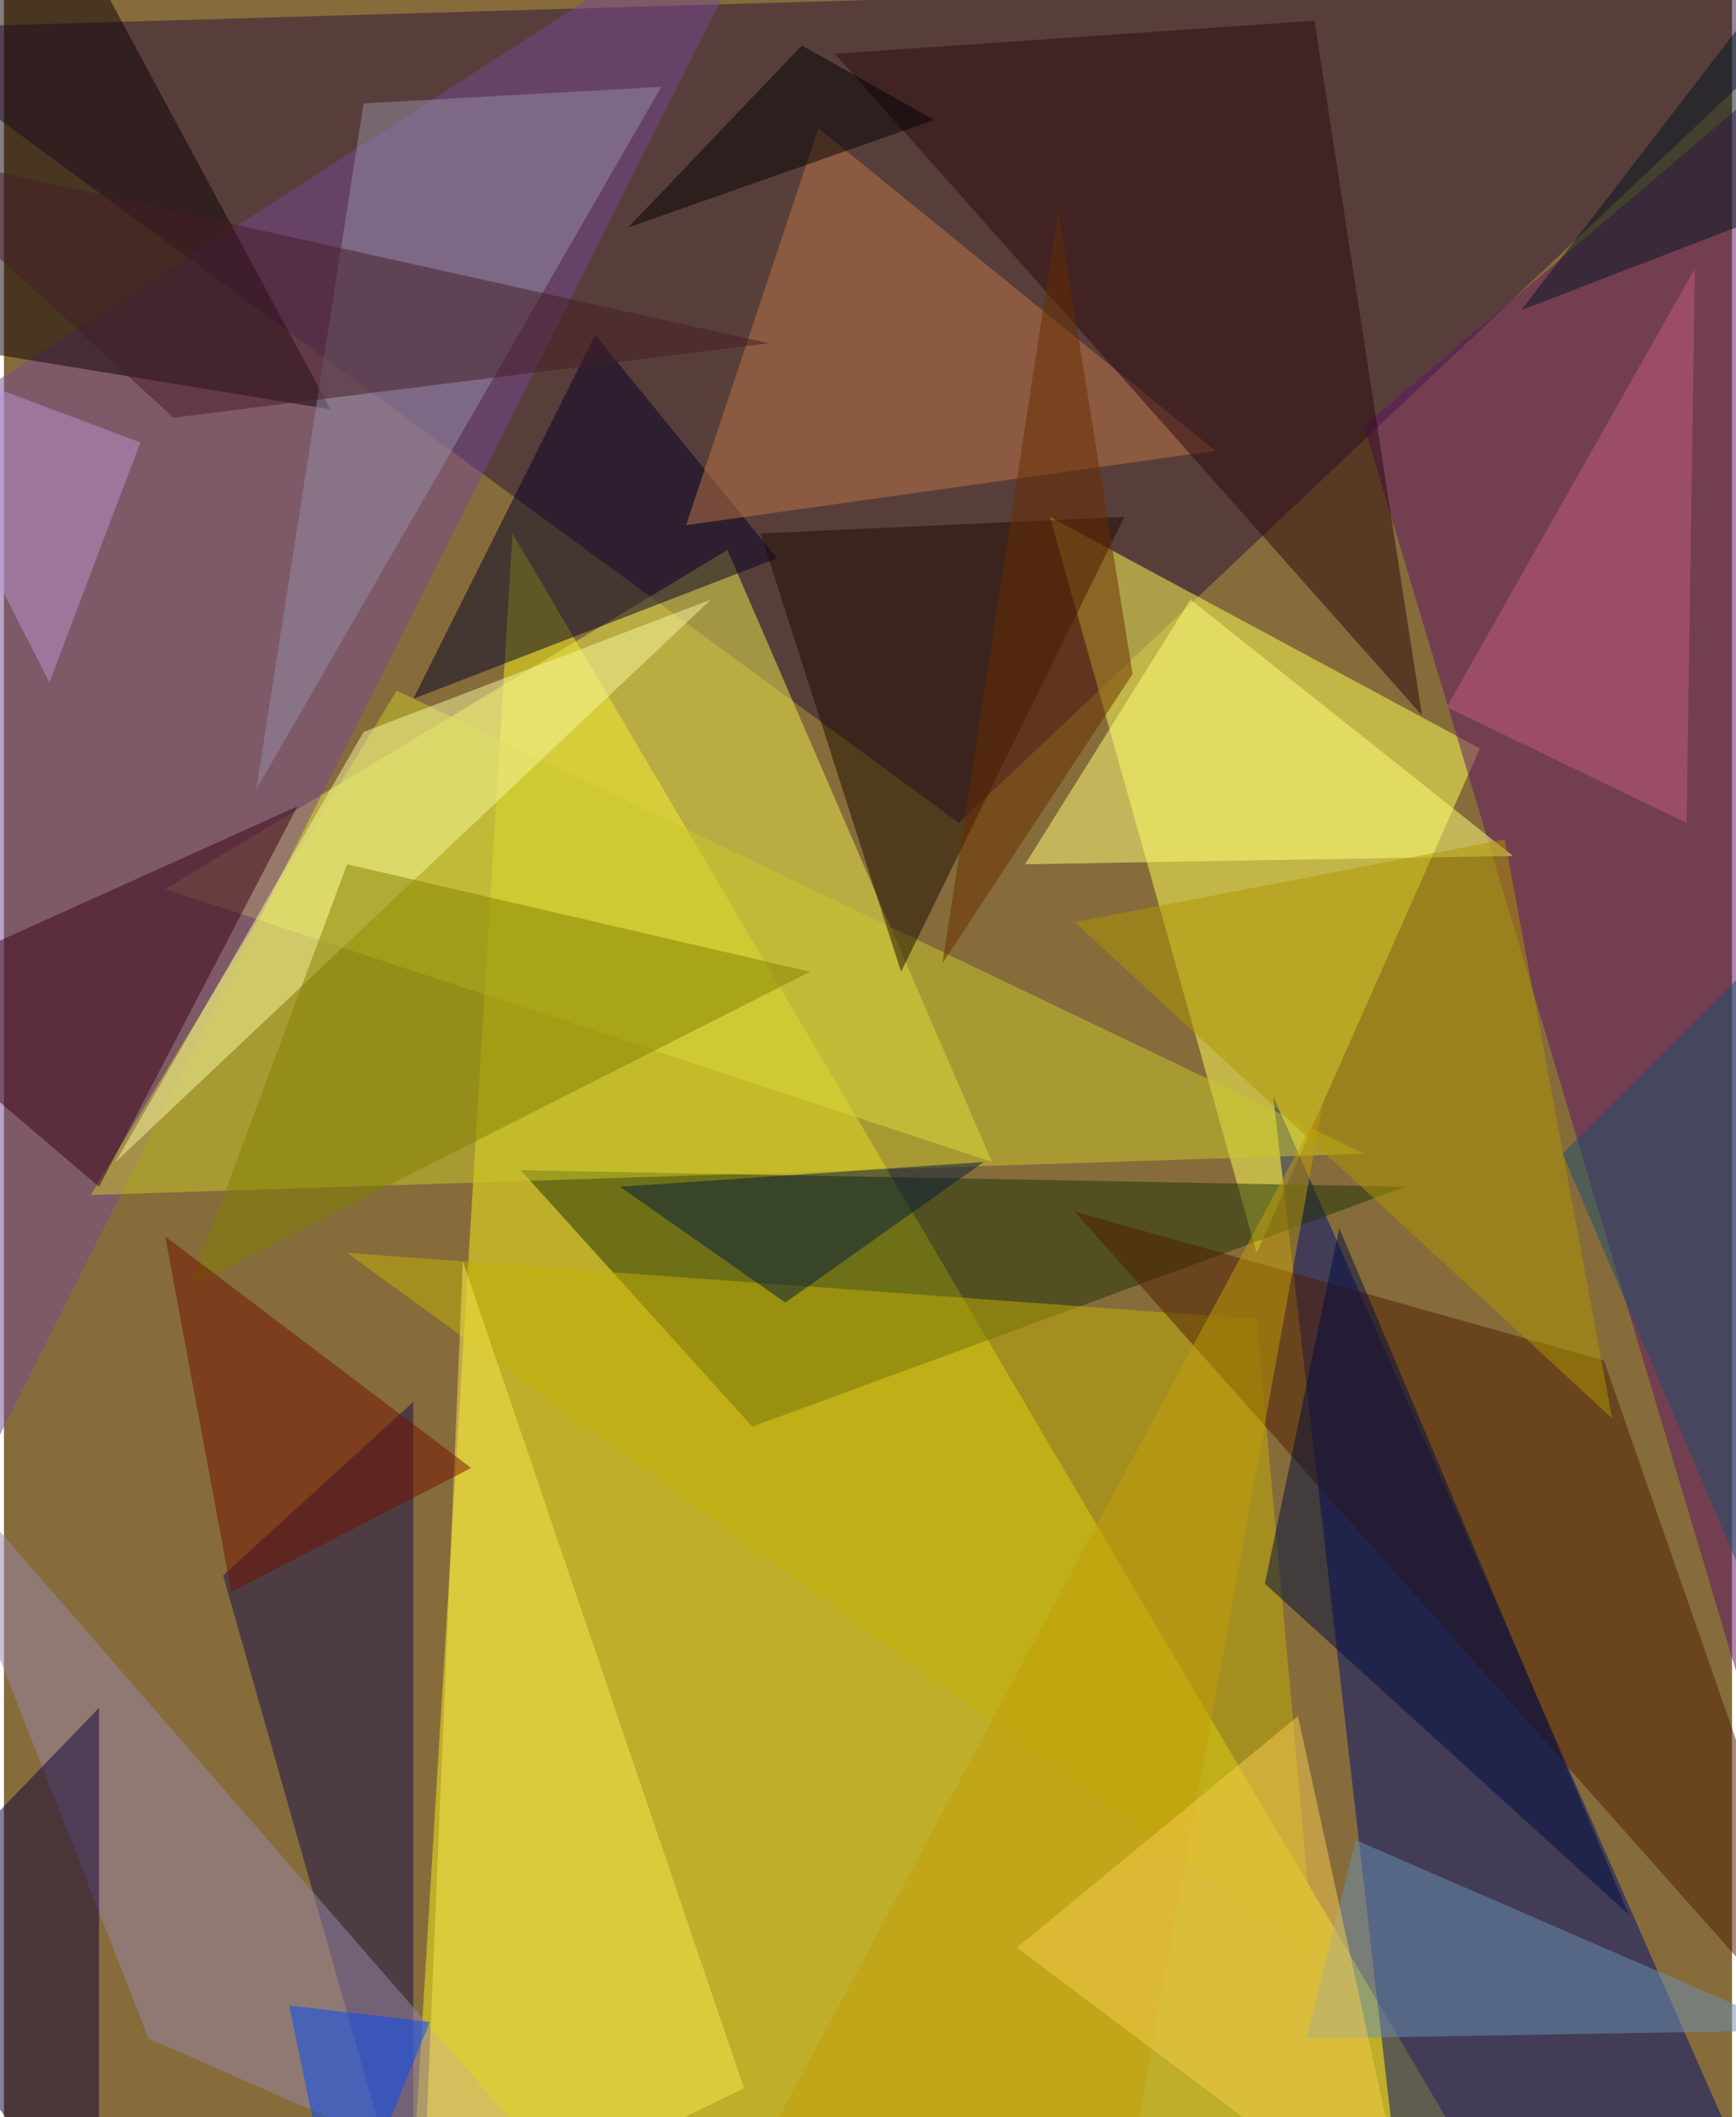 <svg xmlns="http://www.w3.org/2000/svg" width="228" height="278" viewBox="0 0 836 1024"><path fill="#866c3b" d="M0 0h836v1024H0z"/><g fill-opacity=".502"><path fill="#f5f019" d="M246 258l488 828-536-36z"/><path fill="#2a103c" d="M-62 14l960-28-436 412z"/><path fill="#ffff57" d="M606 606l108-244-208-112z"/><path fill="#000c74" d="M846 1058l-168 28-64-556z"/><path fill="#ebec4c" d="M478 562L78 430l272-164z"/><path fill="#764793" d="M378-62L-18 726l-44-504z"/><path fill="#1e3206" d="M362 690l316-116-428-8z"/><path fill="#601266" d="M898 2L658 206l196 656z"/><path fill="#cac82d" d="M658 558L42 578l148-244z"/><path fill="#0d0007" d="M18-62l140 260-220-36z"/><path fill="#150f4b" d="M198 678l-92 84 92 324z"/><path fill="#c2b006" d="M634 946l-28-308-440-32z"/><path fill="#020026" d="M198 338l176-68-88-108z"/><path fill="#ffff7a" d="M574 290l156 124-236 4z"/><path fill="#4c1c00" d="M898 1014L774 658l-256-72z"/><path fill="#1d0b00" d="M434 470l-68-212 176-8z"/><path fill="#bf7747" d="M330 254l64-192 192 156z"/><path fill="#f7f8a0" d="M342 290L54 562l120-208z"/><path fill="#2b080f" d="M402 26l232-16 52 336z"/><path fill="#9985aa" d="M70 986l228 100-344-396z"/><path fill="#fae553" d="M202 1086l20-476 136 400z"/><path fill="#af9500" d="M518 446l260 240-52-280z"/><path fill="#938da6" d="M318 42l-144 8-52 332z"/><path fill="#3b0214" d="M46 574l-108-92 204-92z"/><path fill="#817f00" d="M390 470l-224-52-76 204z"/><path fill="#0e0038" d="M-62 938L46 826v260z"/><path fill="#000d3f" d="M786 926L646 594l-36 172z"/><path fill="#6a90b3" d="M654 890l212 92-236 4z"/><path fill="#004cf9" d="M206 978l-68-8 24 116z"/><path fill="#c55d7c" d="M818 130l-4 268-116-56z"/><path fill="#c29d09" d="M538 1086l-192-8 292-544z"/><path fill="#f8cb51" d="M682 1086l-56-256-136 112z"/><path fill="#721000" d="M226 710L78 598l32 172z"/><path fill="#692c00" d="M454 466l56-364 36 224z"/><path fill="#041a3a" d="M378 630l-80-56 176-12z"/><path fill="#441d24" d="M82 202L-62 70l432 96z"/><path fill="#1b4f6e" d="M754 558l104 244 40-388z"/><path fill="#bb93d1" d="M-62 166l128 48-44 116z"/><path d="M386 22l64 36-148 52z"/><path fill="#001522" d="M854-6l-16 116-104 40z"/></g></svg>